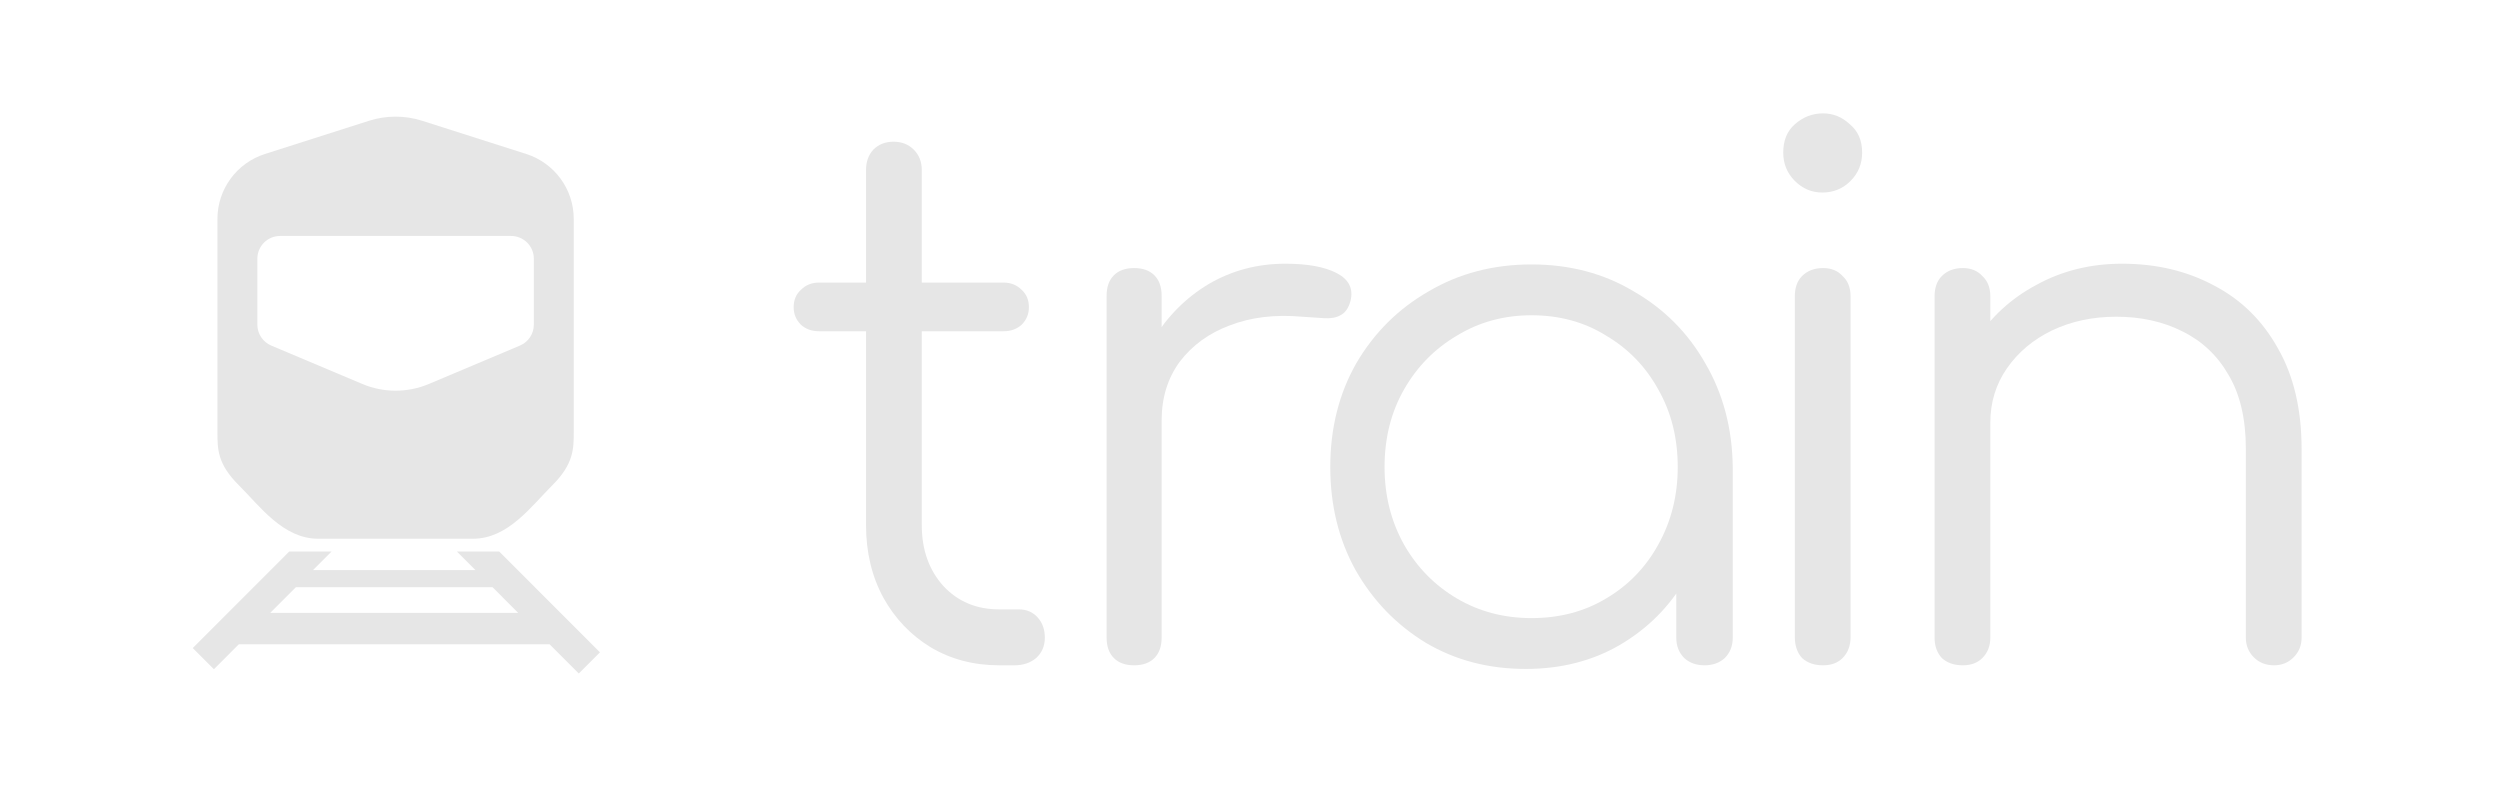 <svg width="3528" height="1120" viewBox="0 0 3528 1120" fill="none" xmlns="http://www.w3.org/2000/svg">
<path fill-rule="evenodd" clip-rule="evenodd" d="M306.859 308.907C306.859 267.081 333.962 230.049 373.904 217.303L520.756 170.434C545.152 162.647 571.376 162.647 595.772 170.434L742.624 217.303C782.566 230.049 809.668 267.081 809.668 308.907C809.668 308.907 809.668 586.615 809.668 609.796C809.668 632.977 809.668 654.668 779.674 684.583C749.68 714.498 716.975 760.241 667.631 760.241H448.897C399.553 760.241 366.848 714.498 336.854 684.583C306.859 654.668 306.859 633.868 306.859 609.796C306.859 585.725 306.859 308.907 306.859 308.907ZM363.174 365.073C363.174 347.347 377.581 332.978 395.354 332.978H721.174C738.946 332.978 753.354 347.347 753.354 365.073V458.133C753.354 471.031 745.613 482.674 733.702 487.695L605.246 541.847C575.211 554.51 541.317 554.51 511.282 541.847L382.825 487.695C370.914 482.674 363.174 471.031 363.174 458.133V365.073Z" fill="#E6E6E6"/>
<path fill-rule="evenodd" clip-rule="evenodd" d="M272 914.543L408.128 778.342H467.859L441.707 804.508H670.931L644.787 778.35H704.518L846.674 920.582L816.808 950.464L775.513 909.146H337.125L301.865 944.424L272 914.543ZM381.372 864.875H731.266L695.066 828.656H417.572L381.372 864.875Z" fill="#E6E6E6"/>
<path d="M3209.18 938.875C3197.6 938.875 3188.07 935.118 3180.58 927.602C3173.09 920.087 3169.34 910.863 3169.34 899.931V633.474C3169.34 591.114 3161.17 556.27 3144.82 528.941C3129.16 501.612 3107.37 481.115 3079.45 467.45C3052.21 453.786 3021.22 446.954 2986.49 446.954C2953.12 446.954 2922.81 453.444 2895.57 466.426C2869.01 479.407 2847.9 497.171 2832.23 519.717C2816.57 542.264 2808.74 567.884 2808.74 596.58H2752.55C2753.92 553.537 2765.49 515.276 2787.29 481.798C2809.08 447.637 2838.02 420.991 2874.12 401.861C2910.21 382.047 2950.39 372.141 2994.66 372.141C3043.01 372.141 3086.26 382.389 3124.39 402.886C3162.53 422.699 3192.5 452.078 3214.29 491.022C3236.76 529.965 3248 577.45 3248 633.474V899.931C3248 910.863 3244.25 920.087 3236.76 927.602C3229.27 935.118 3220.08 938.875 3209.18 938.875ZM2769.92 938.875C2757.66 938.875 2747.79 935.459 2740.3 928.627C2733.49 921.111 2730.08 911.546 2730.08 899.931V418.258C2730.08 405.96 2733.49 396.395 2740.3 389.563C2747.79 382.047 2757.66 378.29 2769.92 378.29C2781.5 378.29 2790.69 382.047 2797.5 389.563C2804.99 396.395 2808.74 405.96 2808.74 418.258V899.931C2808.74 911.546 2804.99 921.111 2797.5 928.627C2790.69 935.459 2781.5 938.875 2769.92 938.875Z" fill="#E6E6E6"/>
<path d="M2572.7 938.876C2560.44 938.876 2550.57 935.46 2543.07 928.627C2536.26 921.112 2532.86 911.205 2532.86 898.907V418.259C2532.86 405.961 2536.26 396.396 2543.07 389.563C2550.57 382.048 2560.44 378.29 2572.7 378.29C2584.28 378.29 2593.47 382.048 2600.28 389.563C2607.77 396.396 2611.52 405.961 2611.52 418.259V898.907C2611.52 911.205 2607.77 921.112 2600.28 928.627C2593.47 935.46 2584.28 938.876 2572.7 938.876ZM2571.68 271.707C2556.7 271.707 2543.76 266.241 2532.86 255.31C2521.96 244.378 2516.51 231.055 2516.51 215.341C2516.51 198.261 2521.96 184.938 2532.86 175.373C2544.44 165.124 2557.72 160 2572.7 160C2587 160 2599.6 165.124 2610.5 175.373C2622.07 184.938 2627.86 198.261 2627.86 215.341C2627.86 231.055 2622.41 244.378 2611.52 255.31C2600.62 266.241 2587.34 271.707 2571.68 271.707Z" fill="#E6E6E6"/>
<path d="M2153.09 944C2100.66 944 2053.66 931.702 2012.12 907.106C1970.58 881.827 1937.55 847.665 1913.03 804.622C1889.2 761.579 1877.28 713.07 1877.28 659.095C1877.28 604.437 1889.54 555.587 1914.05 512.544C1939.25 469.501 1973.3 435.681 2016.21 411.085C2059.11 385.806 2107.47 373.166 2161.27 373.166C2215.07 373.166 2263.08 385.806 2305.3 411.085C2348.21 435.681 2381.92 469.501 2406.44 512.544C2431.63 555.587 2444.57 604.437 2445.25 659.095L2413.59 683.692C2413.59 732.884 2402.01 777.293 2378.85 816.92C2356.38 855.864 2325.39 886.951 2285.89 910.18C2247.08 932.727 2202.81 944 2153.09 944ZM2161.27 872.261C2200.77 872.261 2235.84 863.038 2266.49 844.591C2297.81 826.144 2322.33 800.865 2340.04 768.753C2358.42 735.958 2367.62 699.406 2367.62 659.095C2367.62 618.102 2358.42 581.549 2340.04 549.438C2322.33 517.326 2297.81 492.047 2266.49 473.6C2235.84 454.47 2200.77 444.905 2161.27 444.905C2122.45 444.905 2087.38 454.47 2056.05 473.6C2024.72 492.047 1999.86 517.326 1981.48 549.438C1963.09 581.549 1953.89 618.102 1953.89 659.095C1953.89 699.406 1963.09 735.958 1981.48 768.753C1999.86 800.865 2024.72 826.144 2056.05 844.591C2087.38 863.038 2122.45 872.261 2161.27 872.261ZM2405.41 938.876C2393.84 938.876 2384.3 935.46 2376.81 928.627C2369.32 921.112 2365.57 911.547 2365.57 899.932V724.685L2384.98 643.723L2445.25 659.095V899.932C2445.25 911.547 2441.51 921.112 2434.02 928.627C2426.53 935.46 2416.99 938.876 2405.41 938.876Z" fill="#E6E6E6"/>
<path d="M1594.34 593.505C1596.39 551.145 1607.28 513.226 1627.03 479.748C1647.46 446.27 1673.68 419.966 1705.69 400.836C1738.38 381.706 1774.48 372.141 1813.98 372.141C1845.3 372.141 1869.48 376.582 1886.5 385.464C1903.53 394.345 1910 407.327 1905.91 424.407C1903.19 434.656 1898.42 441.488 1891.61 444.904C1885.48 448.32 1877.65 449.687 1868.12 449.003C1859.26 448.32 1849.05 447.637 1837.47 446.954C1799.33 443.538 1765.28 447.637 1735.32 459.252C1706.03 470.183 1682.54 487.264 1664.83 510.494C1647.81 533.723 1639.29 561.394 1639.29 593.505H1594.34ZM1600.47 938.875C1588.22 938.875 1578.68 935.459 1571.87 928.627C1565.06 921.795 1561.66 912.23 1561.66 899.931V417.233C1561.66 404.935 1565.06 395.37 1571.87 388.538C1578.68 381.706 1588.22 378.29 1600.47 378.29C1612.73 378.29 1622.27 381.706 1629.08 388.538C1635.89 395.37 1639.29 404.935 1639.29 417.233V899.931C1639.29 912.23 1635.89 921.795 1629.08 928.627C1622.27 935.459 1612.73 938.875 1600.47 938.875Z" fill="#E6E6E6"/>
<path d="M1410.12 938.876C1374.02 938.876 1341.67 930.336 1313.07 913.255C1285.15 896.174 1263.02 872.945 1246.67 843.566C1230.33 813.504 1222.15 779.343 1222.15 741.082V239.937C1222.15 228.323 1225.56 218.757 1232.37 211.242C1239.86 203.726 1249.39 199.969 1260.97 199.969C1272.55 199.969 1282.08 203.726 1289.58 211.242C1297.07 218.757 1300.81 228.323 1300.81 239.937V741.082C1300.81 775.927 1311.03 804.622 1331.46 827.169C1351.89 849.032 1378.11 859.963 1410.12 859.963H1437.7C1448.59 859.963 1457.45 863.721 1464.26 871.237C1471.07 878.752 1474.47 888.317 1474.47 899.932C1474.47 911.547 1470.39 921.112 1462.22 928.628C1454.04 935.46 1443.83 938.876 1431.57 938.876H1410.12ZM1155.75 467.451C1145.54 467.451 1137.03 464.377 1130.22 458.228C1123.41 451.395 1120 443.197 1120 433.631C1120 423.383 1123.41 415.184 1130.22 409.035C1137.03 402.203 1145.54 398.787 1155.75 398.787H1416.25C1426.46 398.787 1434.97 402.203 1441.78 409.035C1448.59 415.184 1452 423.383 1452 433.631C1452 443.197 1448.59 451.395 1441.78 458.228C1434.97 464.377 1426.46 467.451 1416.25 467.451H1155.75Z" fill="#E6E6E6"/>
</svg>

